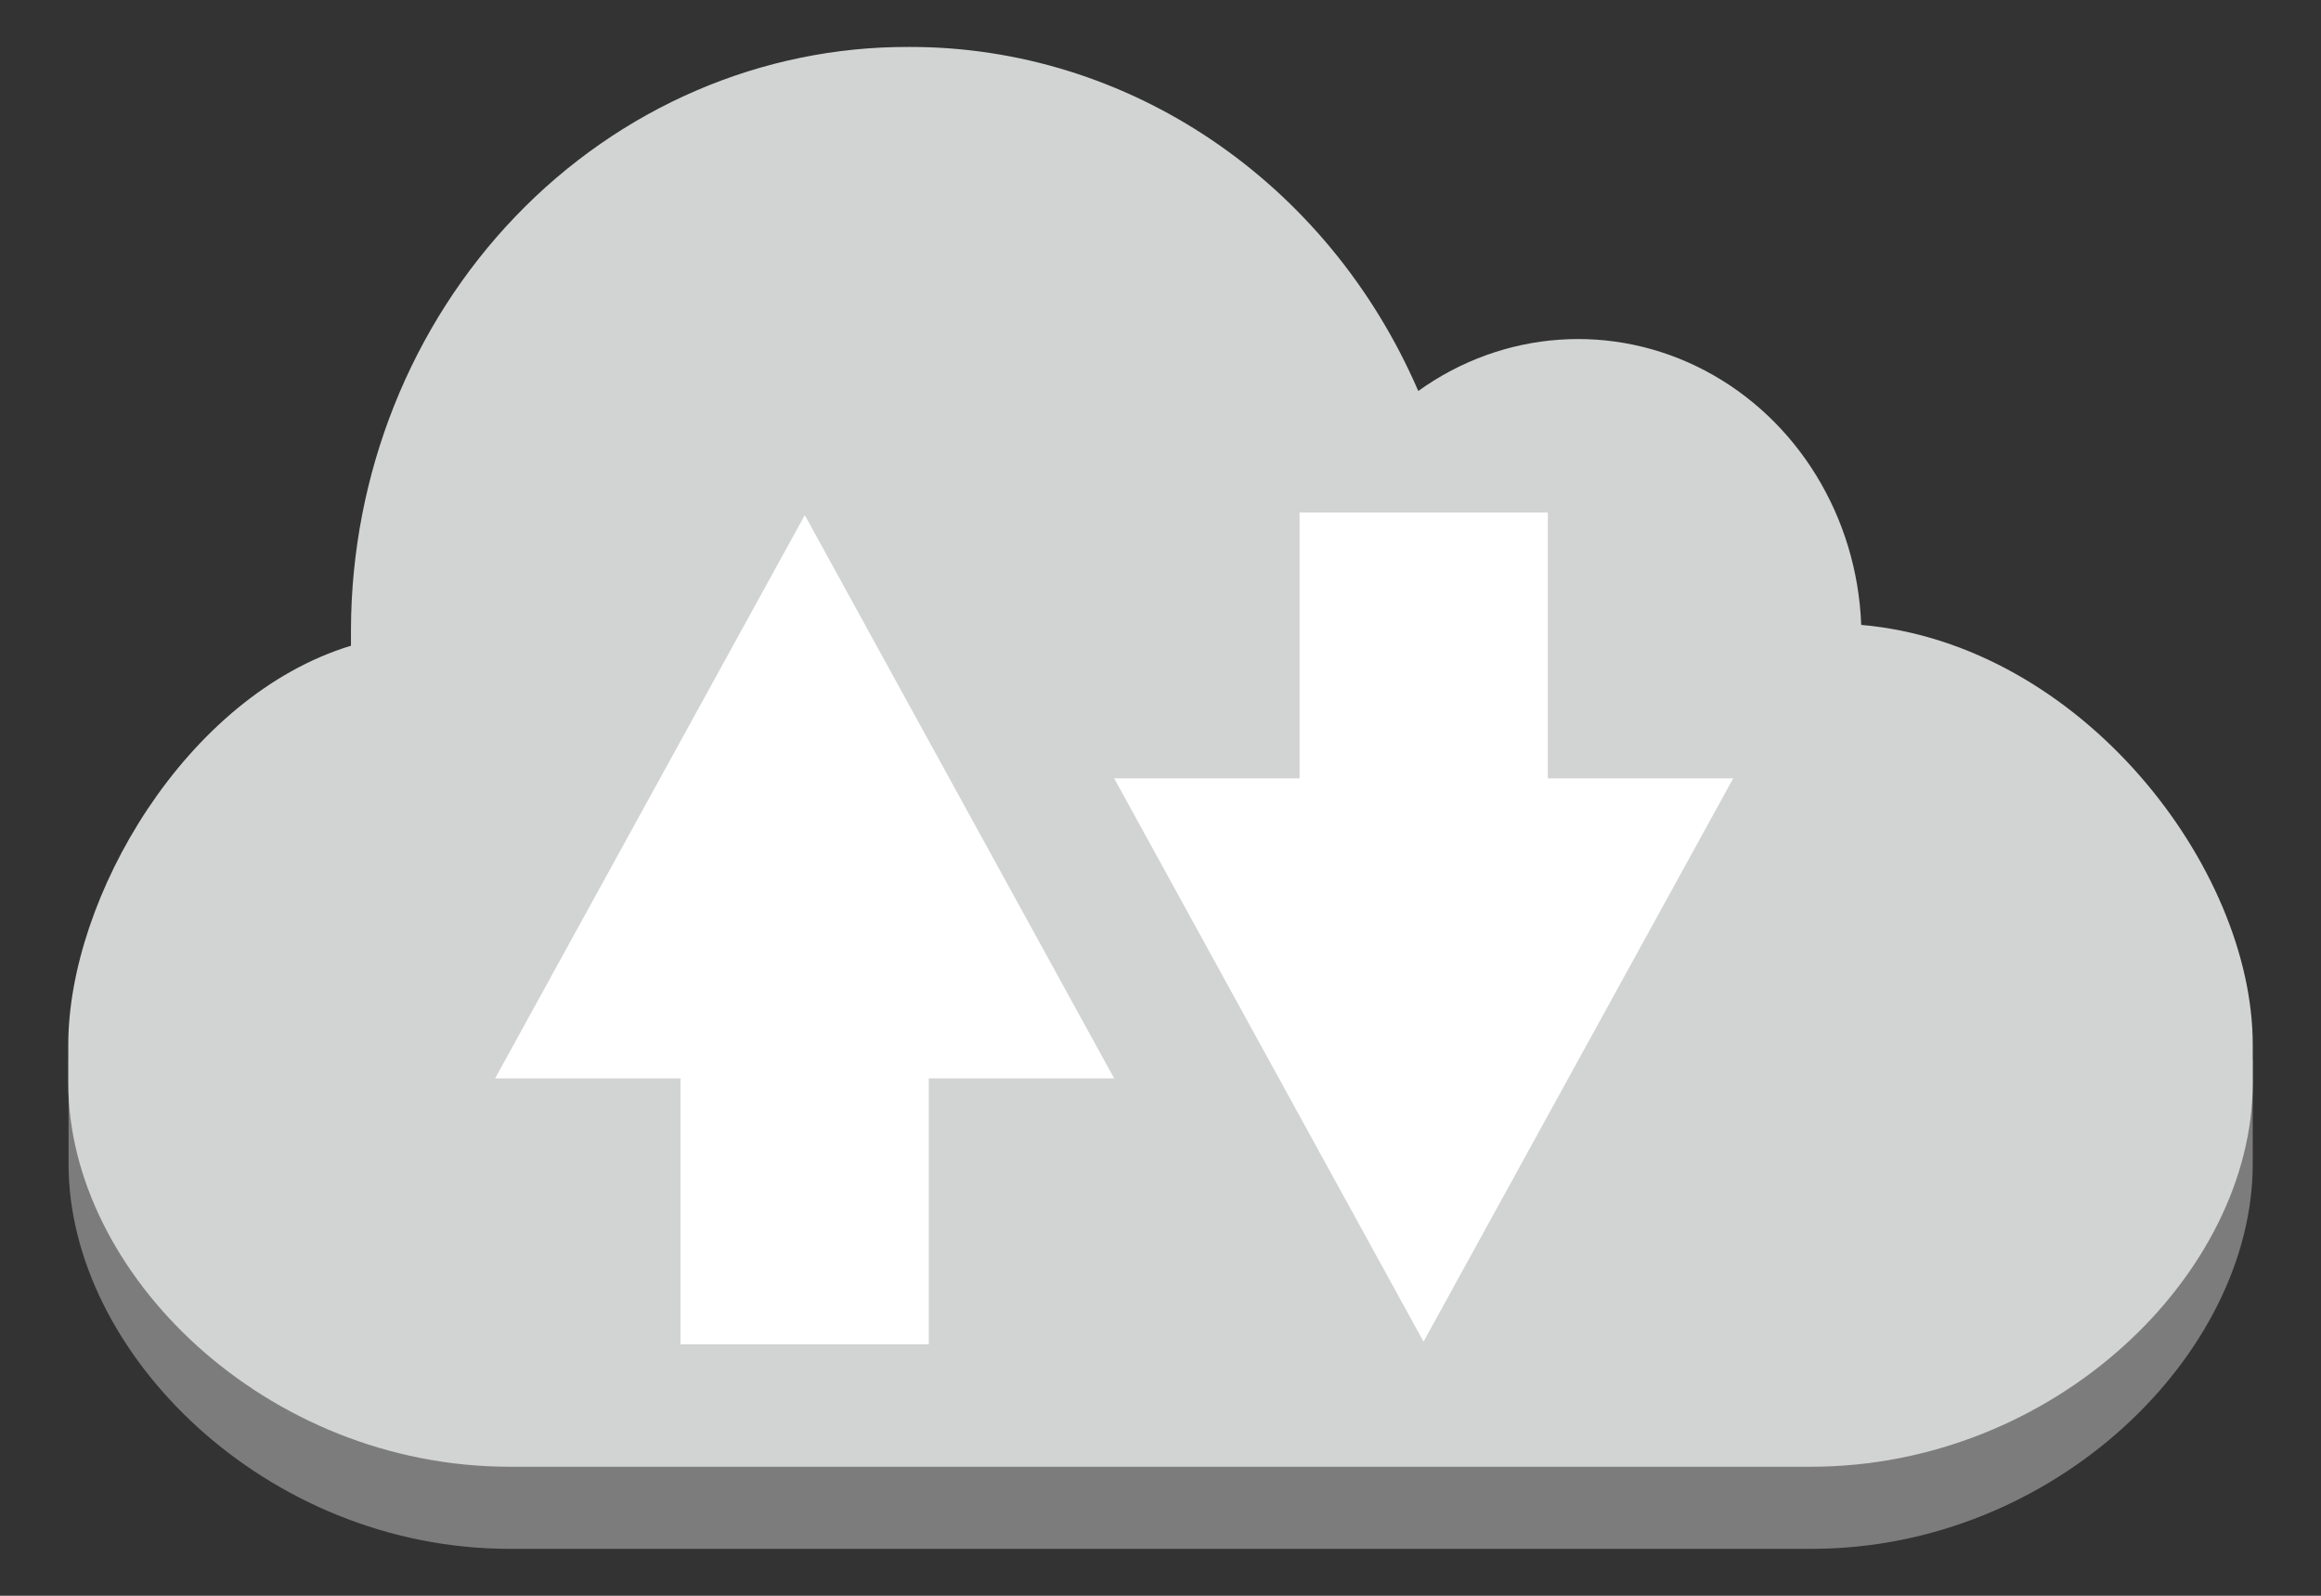 <svg xmlns="http://www.w3.org/2000/svg" xmlns:xlink="http://www.w3.org/1999/xlink" fill="#fff" fill-rule="evenodd" stroke="#000" stroke-linecap="round" stroke-linejoin="round" viewBox="0 0 85 58.438"><rect x="0" y="0" width="85" height="58.438" fill="#333333" stroke="none"/><use xlink:href="#a" x="2.5" y="1.719"/><symbol id="a" overflow="visible"><g stroke="none"><path fill="#7d7c7c" d="M80 37.104v3.806C80 47.842 72.757 55 63.845 55h-47.68C7.254 55 .011 47.842.011 40.91v-3.806z"/><path fill="#d2d3d3" d="M30.799 0c8.029-.014 15.322 4.915 18.641 12.599 3.115-2.238 7.141-2.522 10.513-.741s5.558 5.344 5.709 9.307C73.722 21.869 80 30.041 80 36.532v1.408c0 6.979-7.243 14.054-16.188 14.054H16.166C7.243 51.994 0 44.919 0 37.939v-1.396c0-5.381 4.303-12.778 10.353-14.615v-.608c.021-5.677 2.187-11.112 6.021-15.11S25.398-.022 30.799 0z"/><path d="M22.421 34.289h9.093v13.219h-9.093z"/><path d="m15.632 37.772 11.341-20.628 11.33 20.628H15.632zm29.46-20.723h9.093v13.219h-9.093z"/><path d="M60.974 26.784 49.633 47.412l-11.33-20.628h22.671z"/></g></symbol></svg>